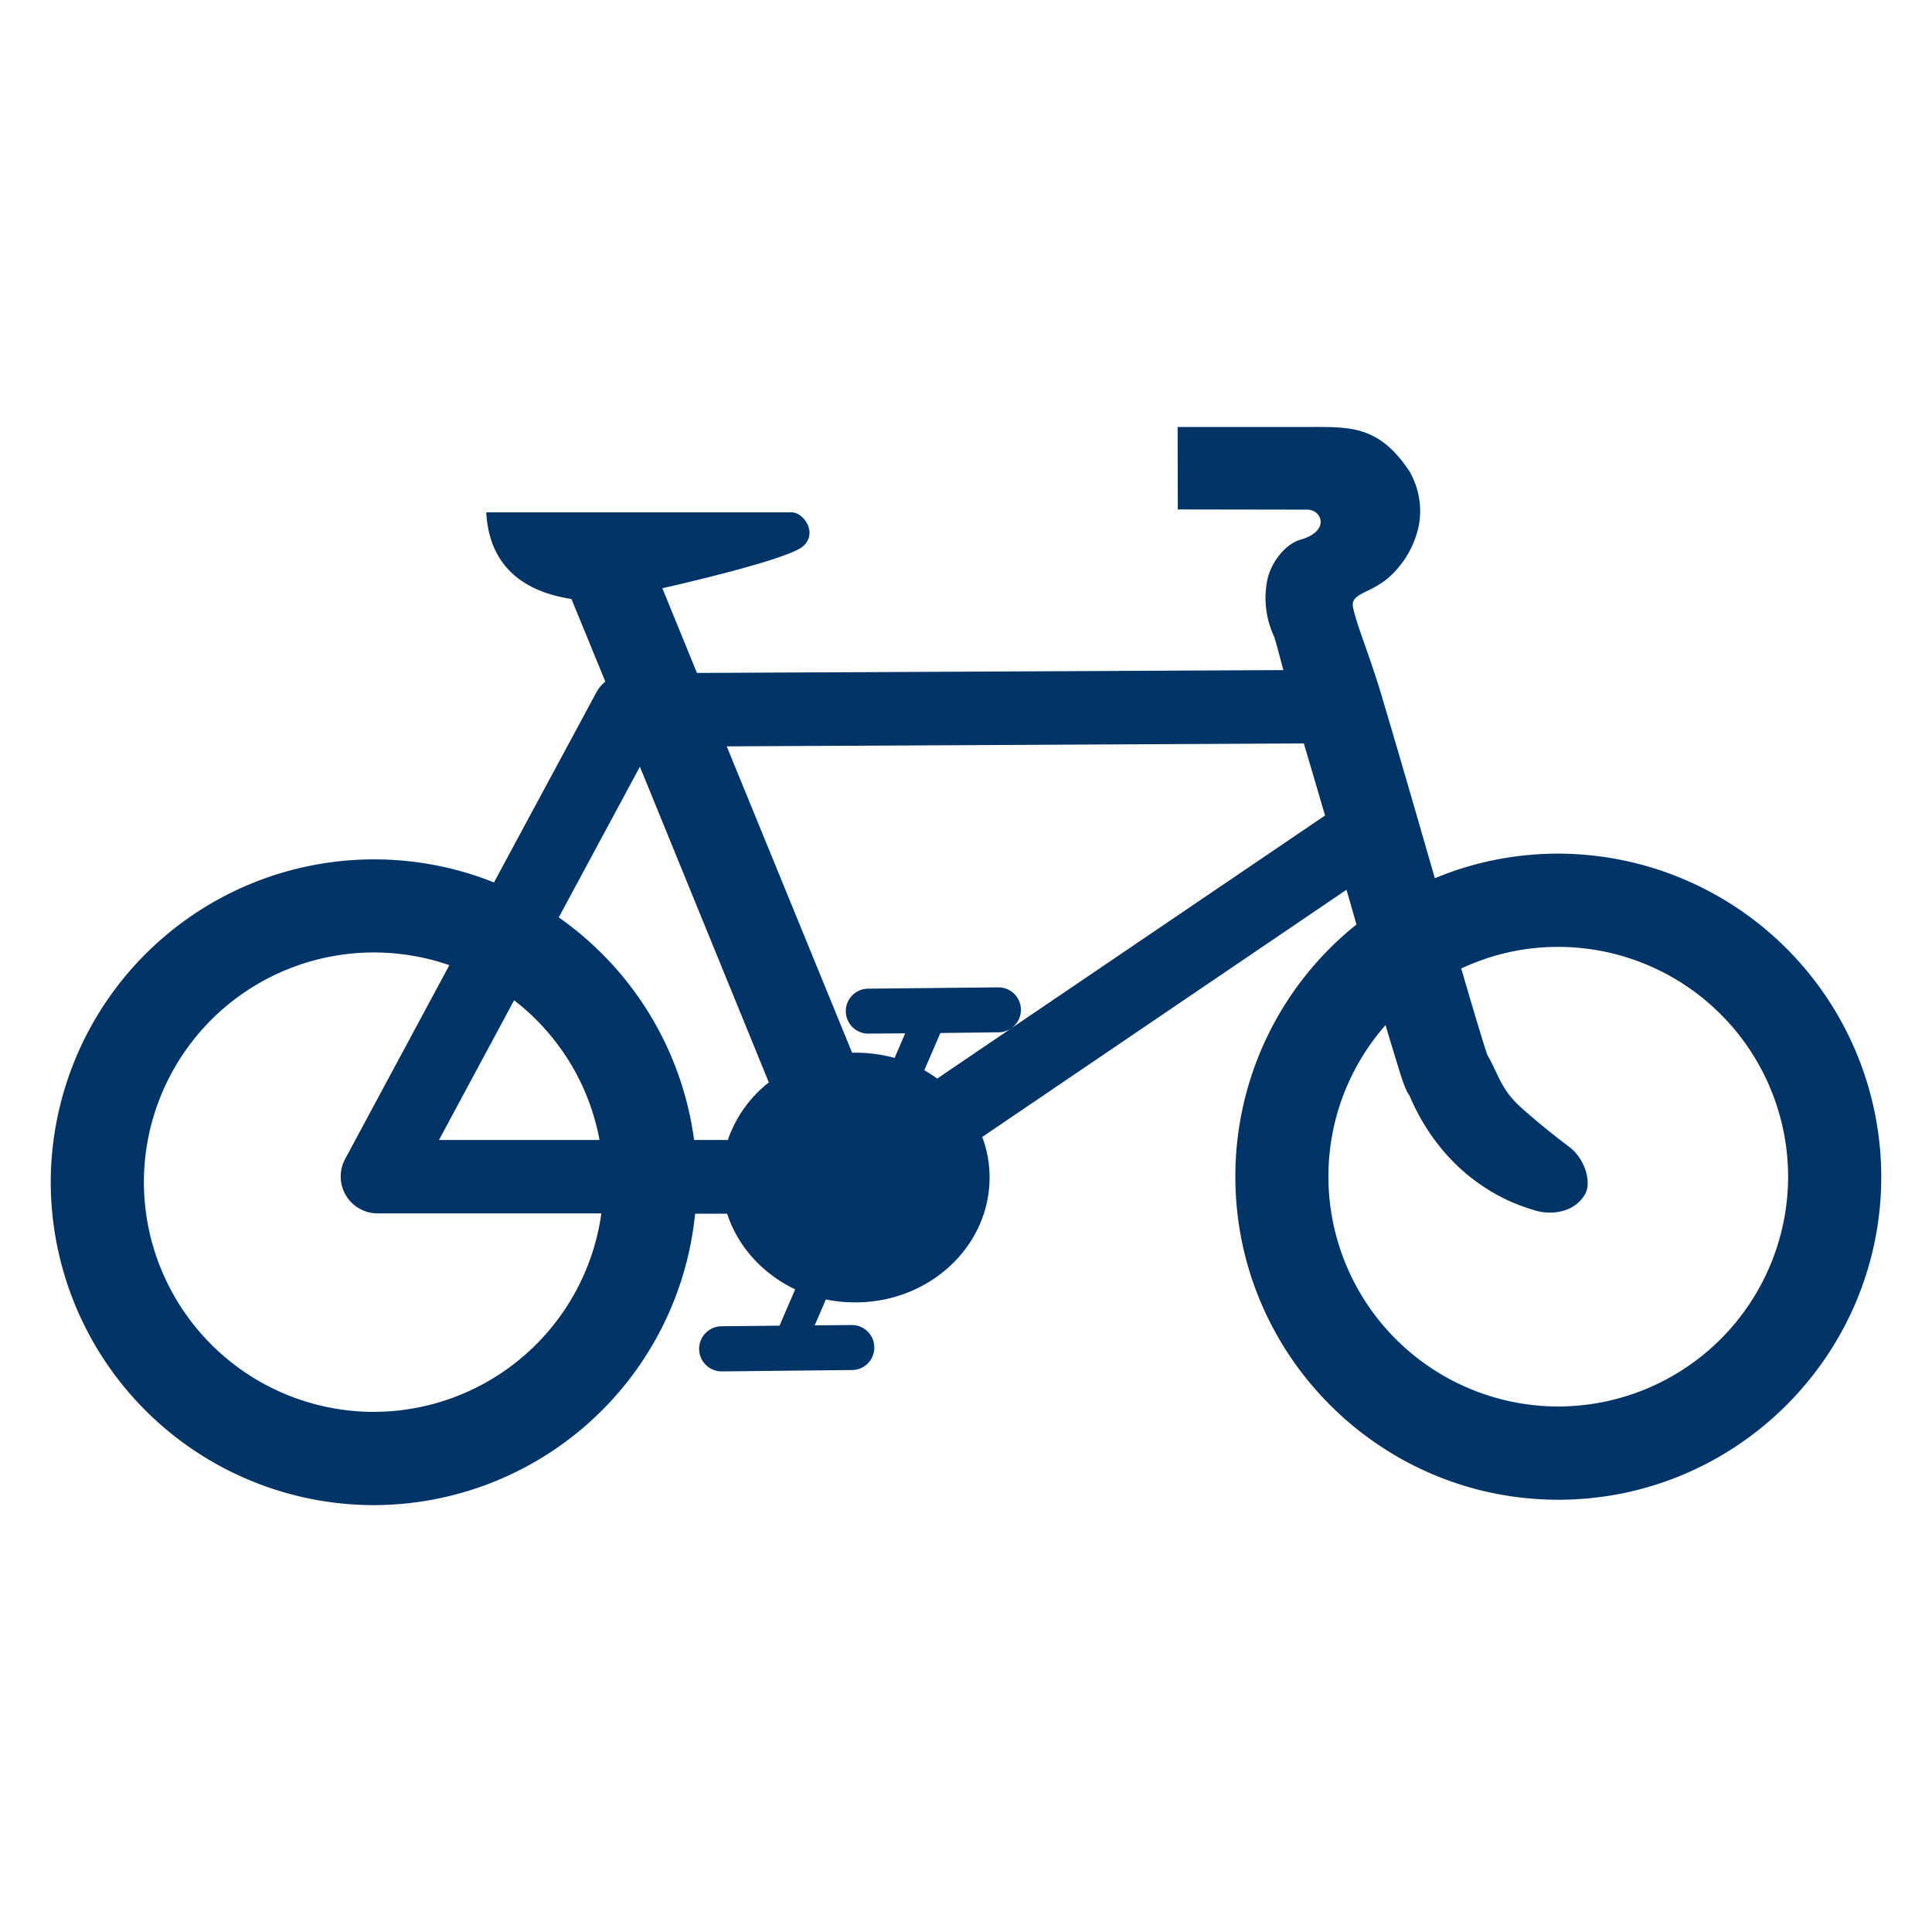 <svg xmlns="http://www.w3.org/2000/svg" width="19" height="19" viewBox="0 0 19 19"><path d="M15.324 8.395c-.43 0-.84.086-1.213.242l-.105-.363c-.146-.508-.297-1.023-.422-1.444-.125-.415-.238-.67-.277-.854-.029-.144.152-.131.344-.291a.94.94 0 0 0 .305-.531.786.786 0 0 0-.092-.514c-.295-.45-.58-.441-.961-.441h-1.322l.002.811 1.271.002c.15 0 .229.213-.066.296-.129.036-.273.191-.322.382a.894.894 0 0 0 .059.559c.018.041.049.166.096.341l-5.767.028-.34-.833c.383-.087 1.264-.3 1.386-.415.145-.132 0-.331-.112-.331H4.782c.036.664.555.807.838.852l.333.812a.355.355 0 0 0-.089.108L4.858 8.678a3.18 3.18 0 0 0-4.359 2.947 3.18 3.18 0 0 0 3.176 3.177 3.181 3.181 0 0 0 3.161-2.866h.315c.105.323.35.592.669.744l-.154.357-.57.006a.222.222 0 0 0 .003.444h.002l1.279-.014c.122 0 .22-.101.218-.223a.22.22 0 0 0-.223-.219l-.363.003.11-.255c.094.02.191.029.292.029.727 0 1.318-.551 1.318-1.229 0-.141-.026-.273-.072-.398l3.582-2.431.098.342a3.17 3.17 0 0 0-1.191 2.48c0 1.751 1.424 3.177 3.176 3.177s3.176-1.426 3.176-3.177a3.183 3.183 0 0 0-3.177-3.177zM5.056 9.837c.431.333.737.817.84 1.374H4.317l.739-1.374zm-1.381 4.048a2.263 2.263 0 0 1-2.26-2.26 2.262 2.262 0 0 1 3.004-2.133L3.393 11.4a.363.363 0 0 0 .319.533h2.202a2.264 2.264 0 0 1-2.239 1.952zm3.483-2.674h-.332a3.188 3.188 0 0 0-1.331-2.189l.798-1.482 1.268 3.105a1.22 1.22 0 0 0-.403.566zm2.059-.604a1.528 1.528 0 0 0-.127-.082l.158-.366.572-.007a.221.221 0 0 0-.002-.442h-.002l-1.278.013a.221.221 0 0 0 .002.442h.002l.36-.003-.104.242a1.458 1.458 0 0 0-.418-.051L7.147 7.34l5.675-.029a114 114 0 0 1 .209.709l-3.814 2.587zm6.107 3.225a2.263 2.263 0 0 1-2.26-2.26c0-.571.213-1.094.562-1.491.037.127.072.239.1.332.041.131.061.205.096.288l.014.033.021.033c.016.022.158.431.551.766l.002.003.004.003c.279.232.521.316.676.363.16.051.383.024.488-.142.086-.12.01-.366-.148-.483a7.235 7.235 0 0 1-.471-.385c-.199-.179-.215-.313-.334-.522a8.087 8.087 0 0 1-.066-.211c-.039-.125-.088-.292-.146-.488-.014-.047-.027-.096-.043-.146a2.23 2.23 0 0 1 .955-.213 2.263 2.263 0 0 1 2.26 2.26 2.264 2.264 0 0 1-2.261 2.26z" fill="#036"/></svg>